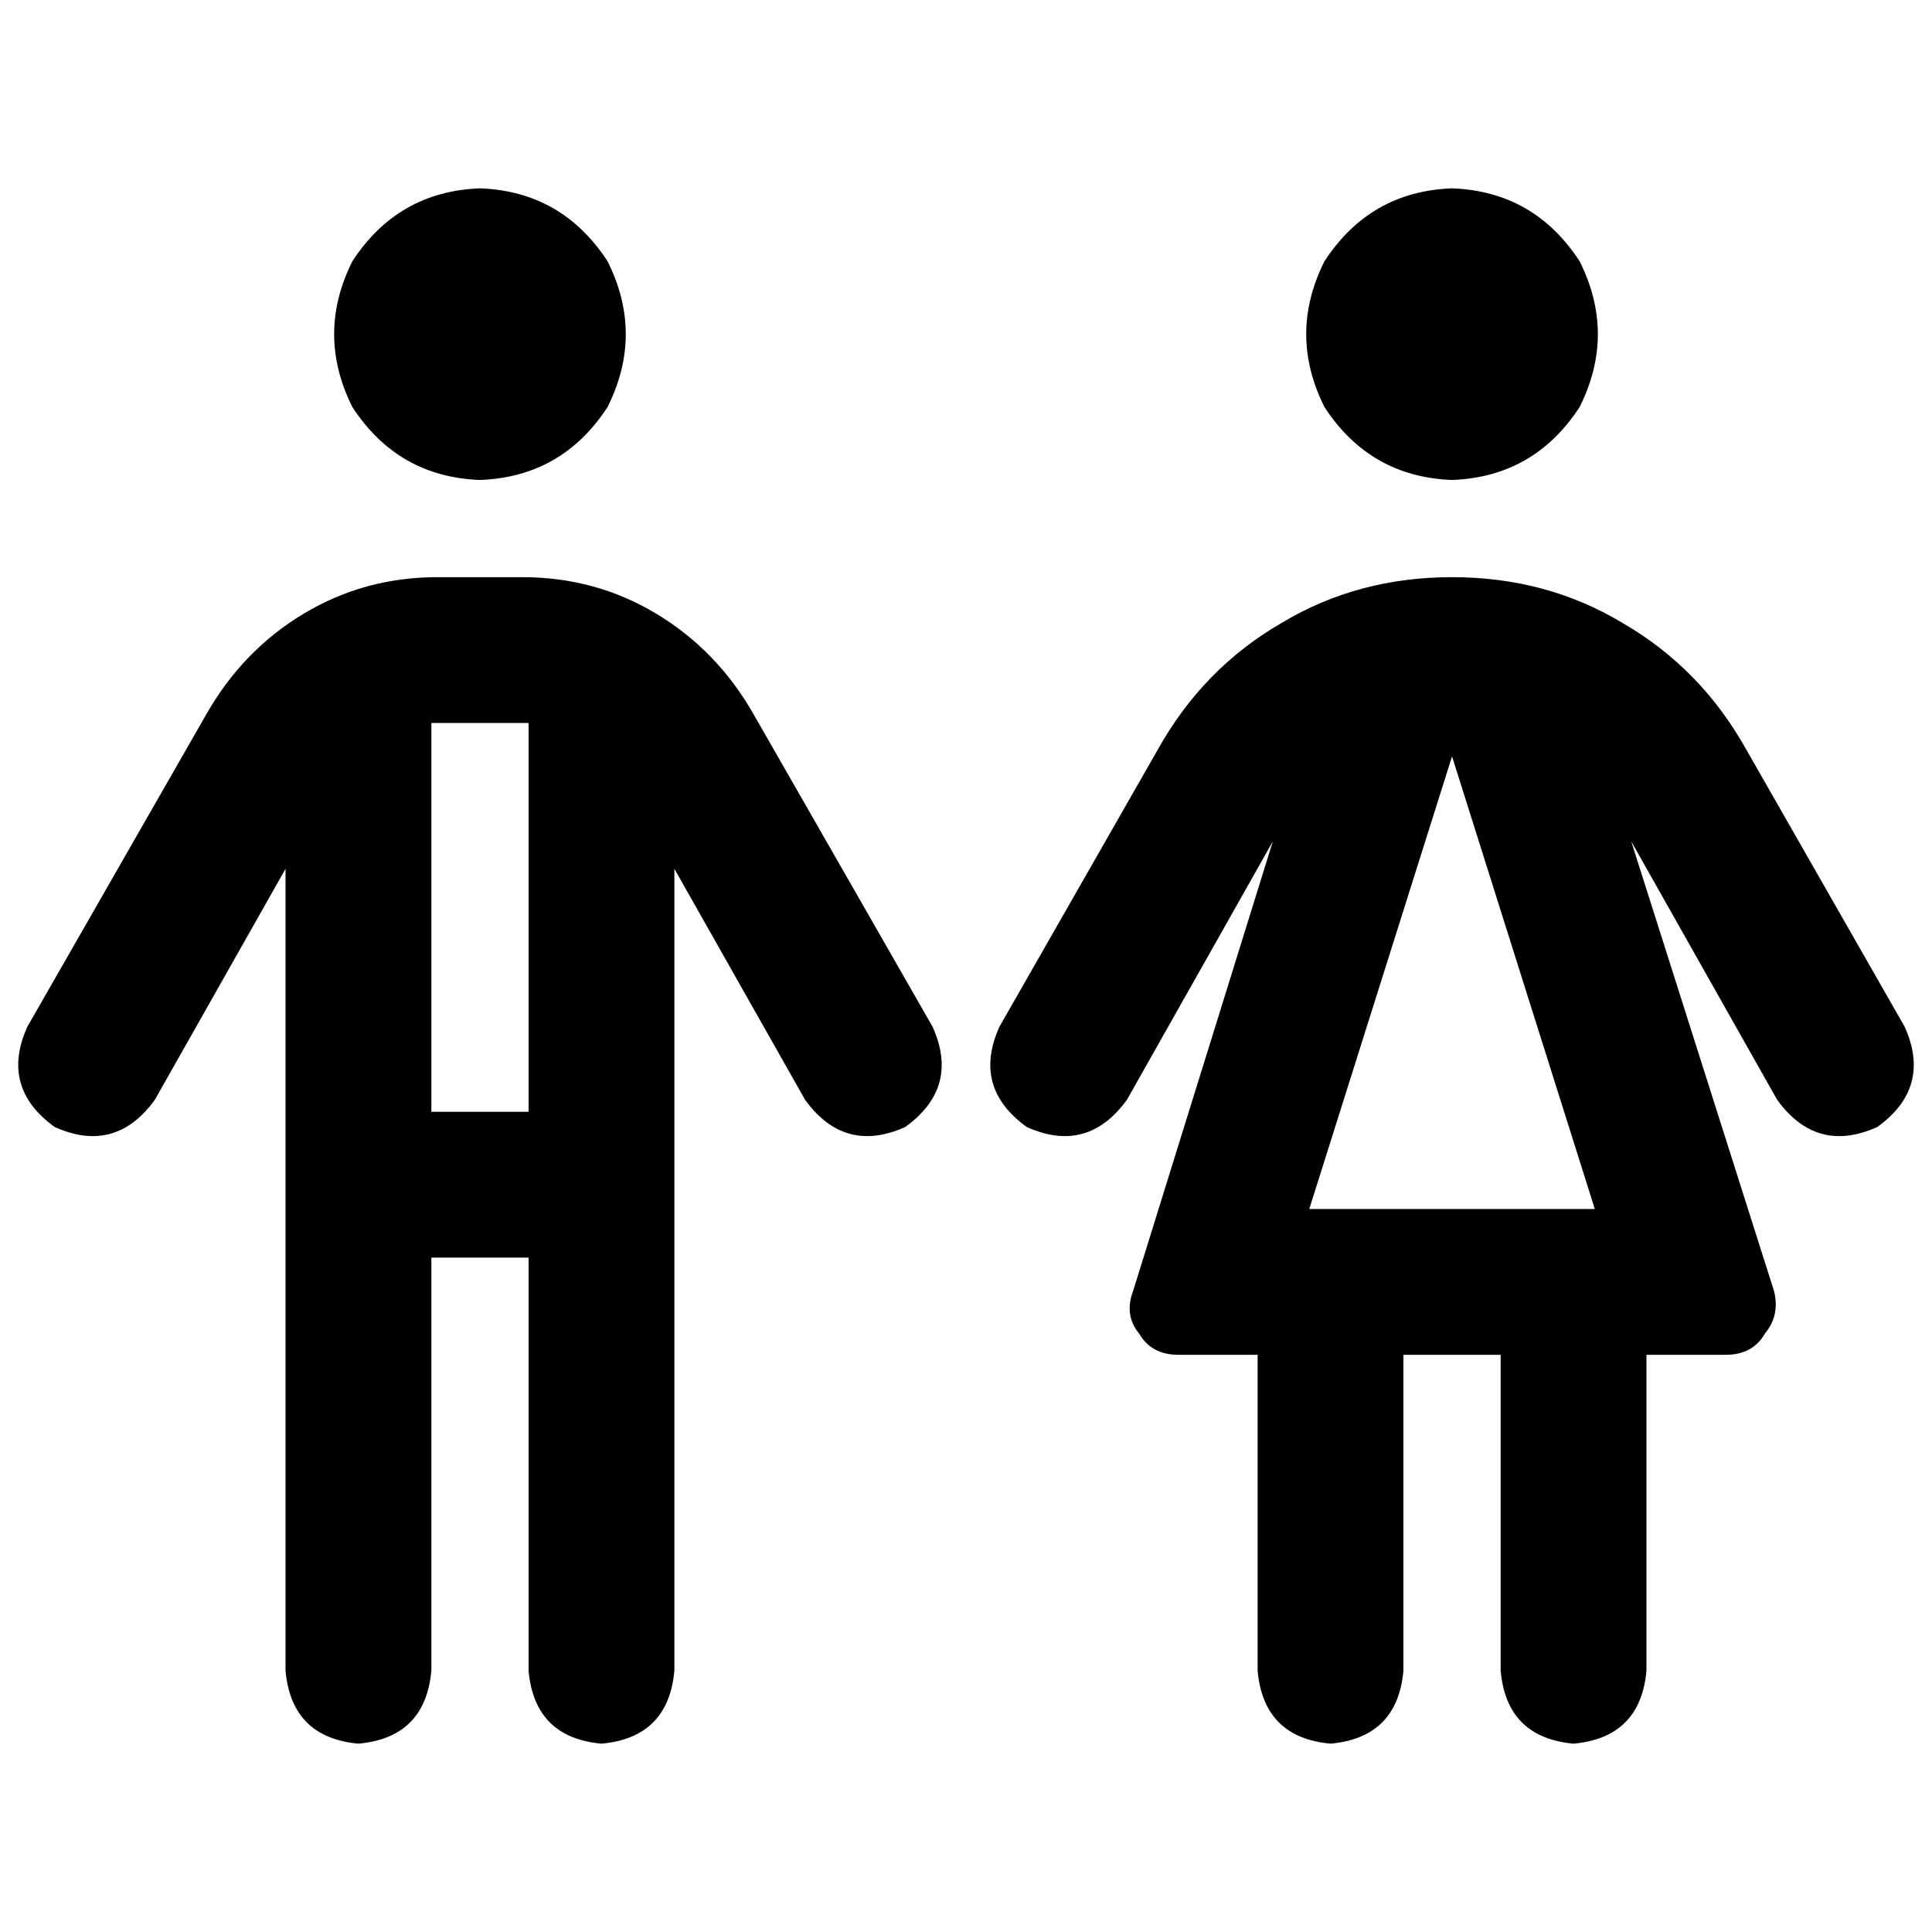 <svg xmlns="http://www.w3.org/2000/svg" viewBox="0 0 512 512">
  <path d="M 127.195 127.195 Q 148.931 126.39 161.006 107.874 Q 170.667 88.553 161.006 69.233 Q 148.931 50.717 127.195 49.912 Q 105.459 50.717 93.384 69.233 Q 83.723 88.553 93.384 107.874 Q 105.459 126.39 127.195 127.195 L 127.195 127.195 Z M 115.925 191.597 L 138.465 191.597 Q 139.27 191.597 140.075 191.597 L 140.075 294.642 L 114.314 294.642 L 114.314 191.597 Q 115.12 191.597 115.12 191.597 Q 115.925 191.597 115.925 191.597 L 115.925 191.597 Z M 114.314 442.767 L 114.314 333.283 L 140.075 333.283 L 140.075 442.767 Q 141.686 460.478 159.396 462.088 Q 177.107 460.478 178.717 442.767 L 178.717 230.239 L 213.333 291.421 Q 223.799 305.912 239.899 298.667 Q 254.39 288.201 247.145 272.101 L 199.648 189.182 Q 189.987 172.277 173.887 162.616 Q 157.786 152.956 138.465 152.956 L 115.925 152.956 Q 96.604 152.956 80.503 162.616 Q 64.403 172.277 54.742 189.182 L 7.245 272.101 Q 0 288.201 14.491 298.667 Q 30.591 305.912 41.057 291.421 L 75.673 230.239 L 75.673 442.767 Q 77.283 460.478 94.994 462.088 Q 112.704 460.478 114.314 442.767 L 114.314 442.767 Z M 384.805 127.195 Q 406.541 126.39 418.616 107.874 Q 428.277 88.553 418.616 69.233 Q 406.541 50.717 384.805 49.912 Q 363.069 50.717 350.994 69.233 Q 341.333 88.553 350.994 107.874 Q 363.069 126.39 384.805 127.195 L 384.805 127.195 Z M 470.943 291.421 Q 481.409 305.912 497.509 298.667 Q 512 288.201 504.755 272.101 L 462.893 198.843 Q 450.818 177.107 429.887 165.031 Q 409.761 152.956 384.805 152.956 Q 359.849 152.956 339.723 165.031 Q 318.792 177.107 306.717 198.843 L 264.855 272.101 Q 257.61 288.201 272.101 298.667 Q 288.201 305.912 298.667 291.421 L 337.308 222.994 L 300.277 342.138 Q 297.862 348.579 301.887 353.409 Q 305.107 359.044 312.352 359.044 L 333.283 359.044 L 333.283 442.767 Q 334.893 460.478 352.604 462.088 Q 370.314 460.478 371.925 442.767 L 371.925 359.044 L 397.686 359.044 L 397.686 442.767 Q 399.296 460.478 417.006 462.088 Q 434.717 460.478 436.327 442.767 L 436.327 359.044 L 457.258 359.044 Q 464.503 359.044 467.723 353.409 Q 471.748 348.579 470.138 342.138 L 432.302 222.994 L 470.943 291.421 L 470.943 291.421 Z M 422.642 320.403 L 346.969 320.403 L 384.805 200.453 L 422.642 320.403 L 422.642 320.403 Z" />
</svg>